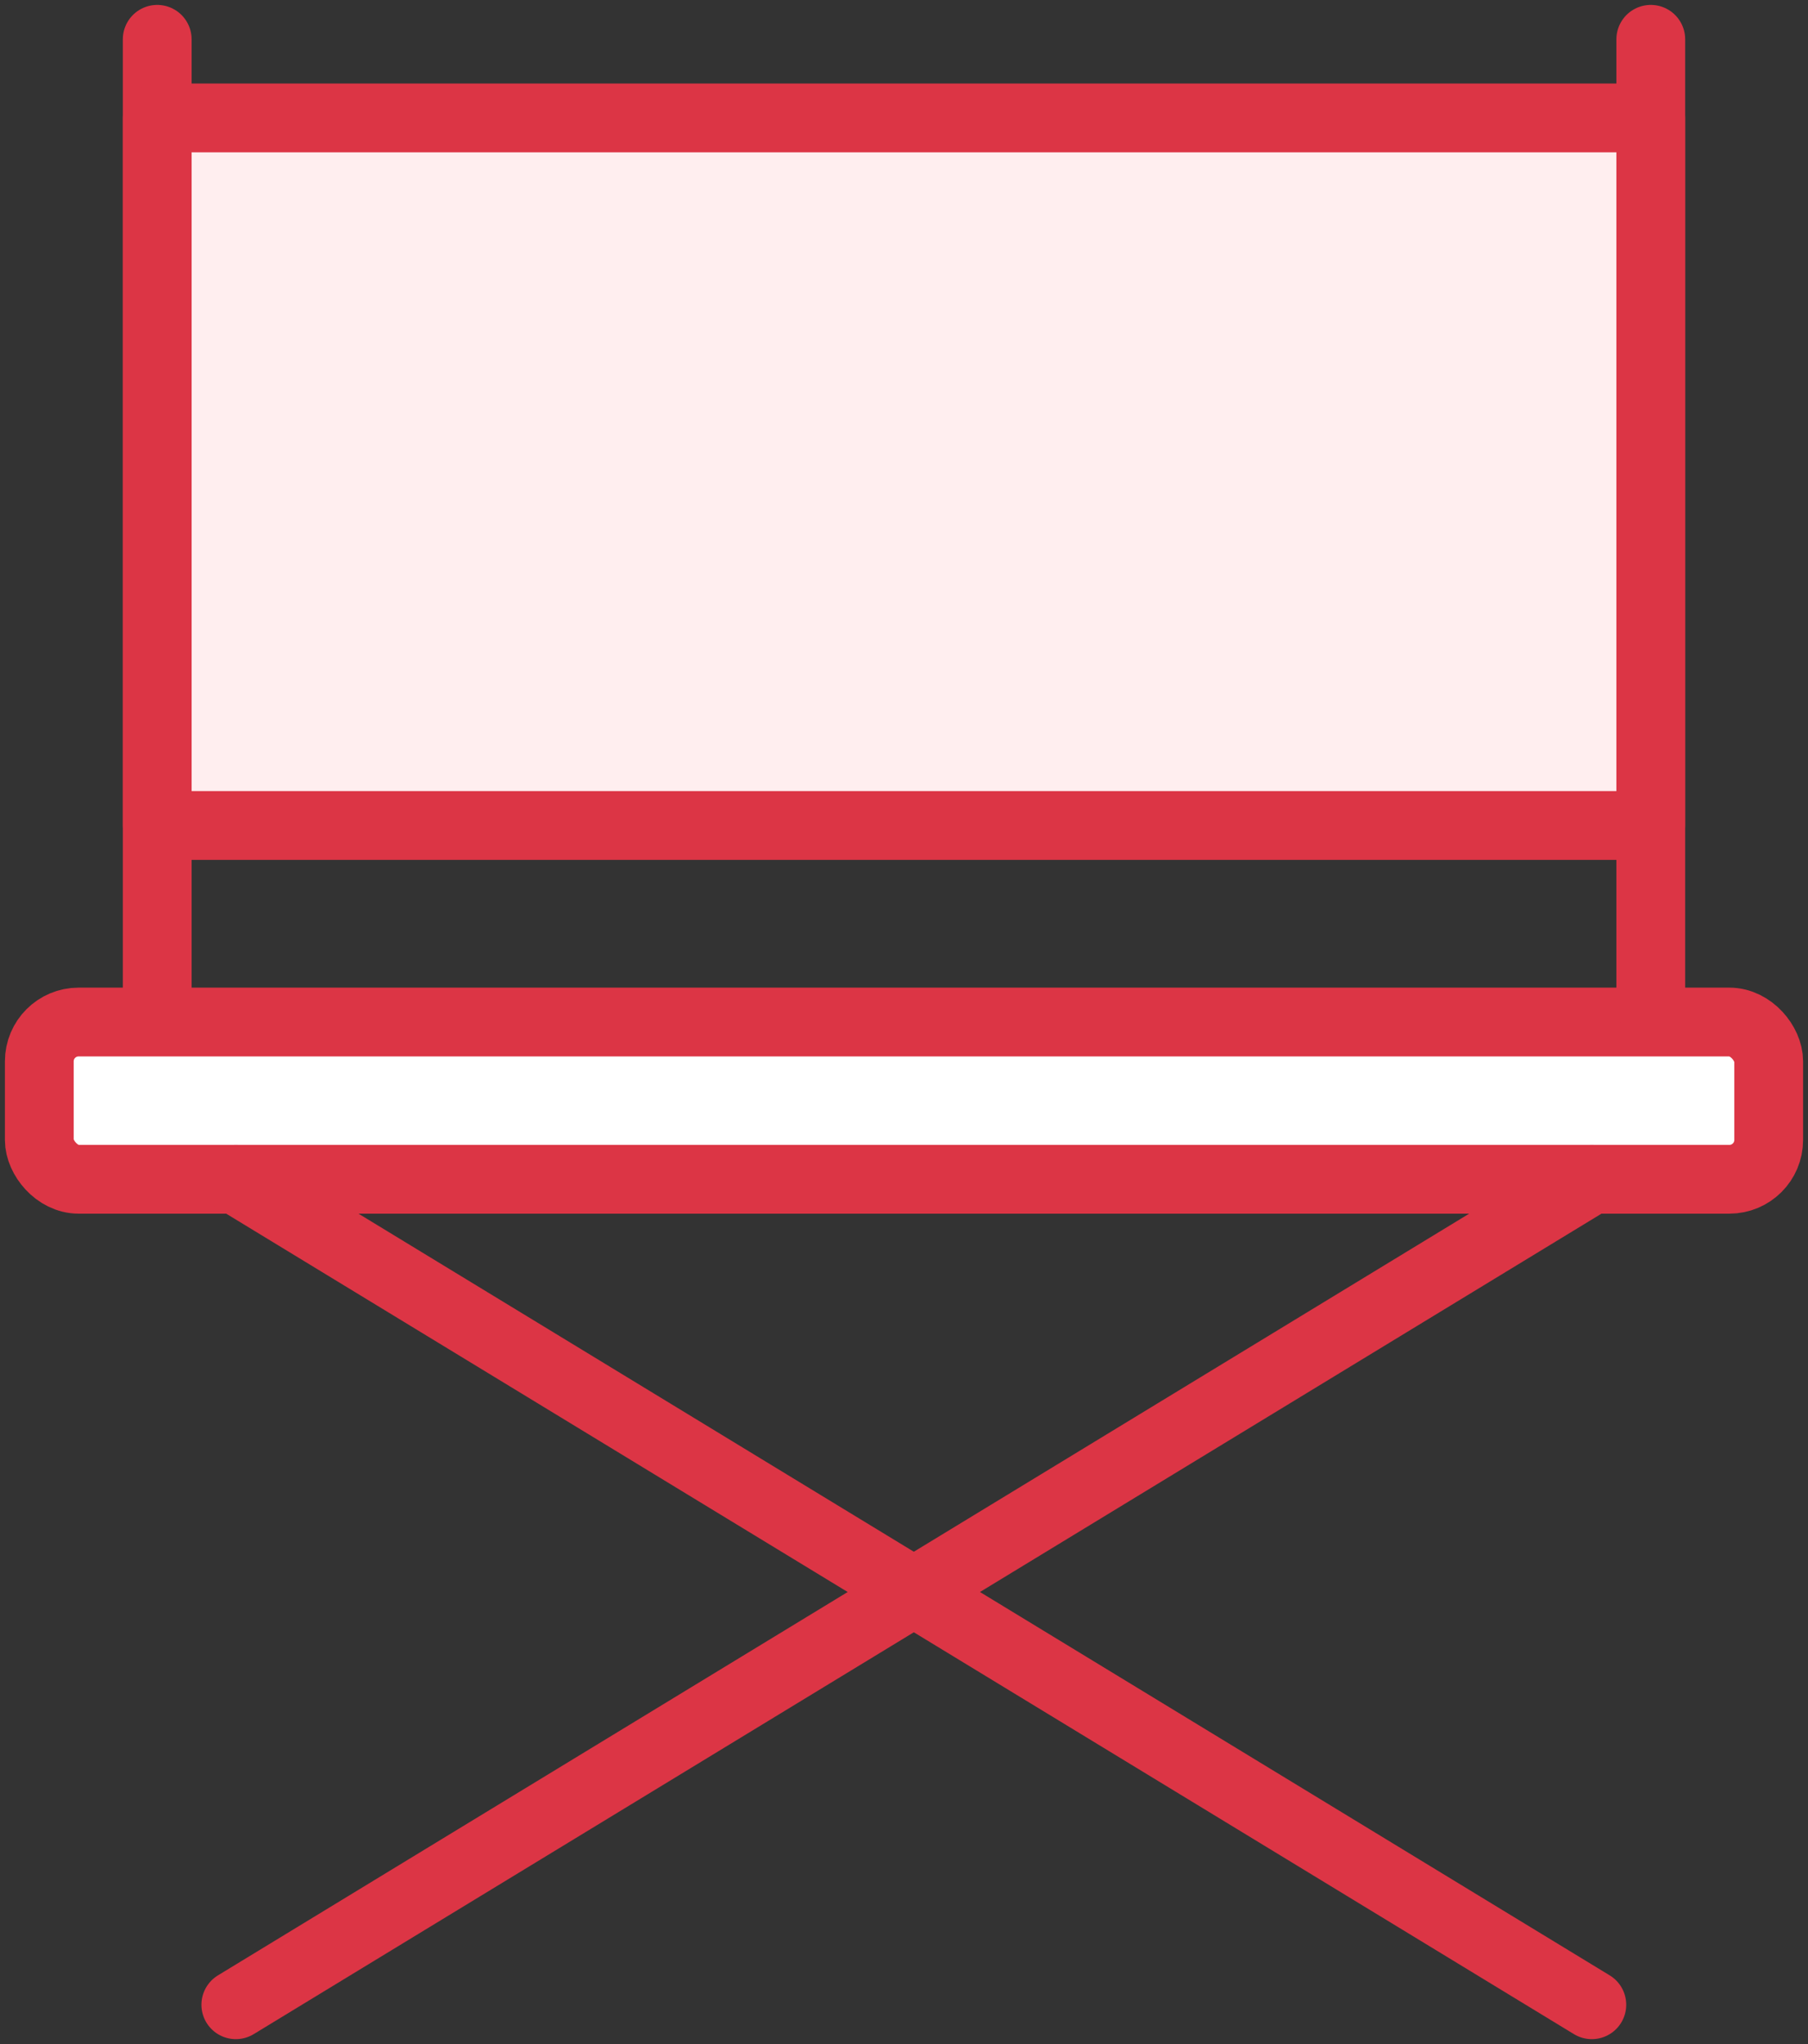 <?xml version="1.0" encoding="UTF-8"?>
<svg width="92px" height="104px" viewBox="0 0 92 104" version="1.1" xmlns="http://www.w3.org/2000/svg" xmlns:xlink="http://www.w3.org/1999/xlink">
    <rect x="0" y="0" width="92" height="104" fill="#333333" stroke="none"/>
    <!-- Generator: Sketch 46.2 (44496) - http://www.bohemiancoding.com/sketch -->
    <title>multimedia-24</title>
    <desc>Created with Sketch.</desc>
    <defs></defs>
    <g id="ALL" stroke="none" stroke-width="1" fill="none" fill-rule="evenodd" stroke-linecap="round" stroke-linejoin="round">
        <g id="Primary" transform="translate(-1171, -6281)" stroke="#DC3545" stroke-width="3.5">
            <g id="Group-15" transform="translate(200, 200)">
                <g id="multimedia-24" transform="translate(973, 6083)">
                    <rect id="Layer-1" fill="#FFFFFF" x="0" y="50" width="88" height="8" rx="2"></rect>
                    <path d="M6,0 L6,49.195" id="Layer-2" fill="#FFEEEF"></path>
                    <path d="M82,0 L82,49.195" id="Layer-3" fill="#FFEEEF"></path>
                    <path d="M10,100 L79,58" id="Layer-4" fill="#FFEEEF"></path>
                    <path d="M79,100 L10,58" id="Layer-5" fill="#FFEEEF"></path>
                    <rect id="Layer-6" fill="#FFEEEF" x="6" y="4" width="76" height="36"></rect>
                </g>
            </g>
        </g>
    </g>
</svg>